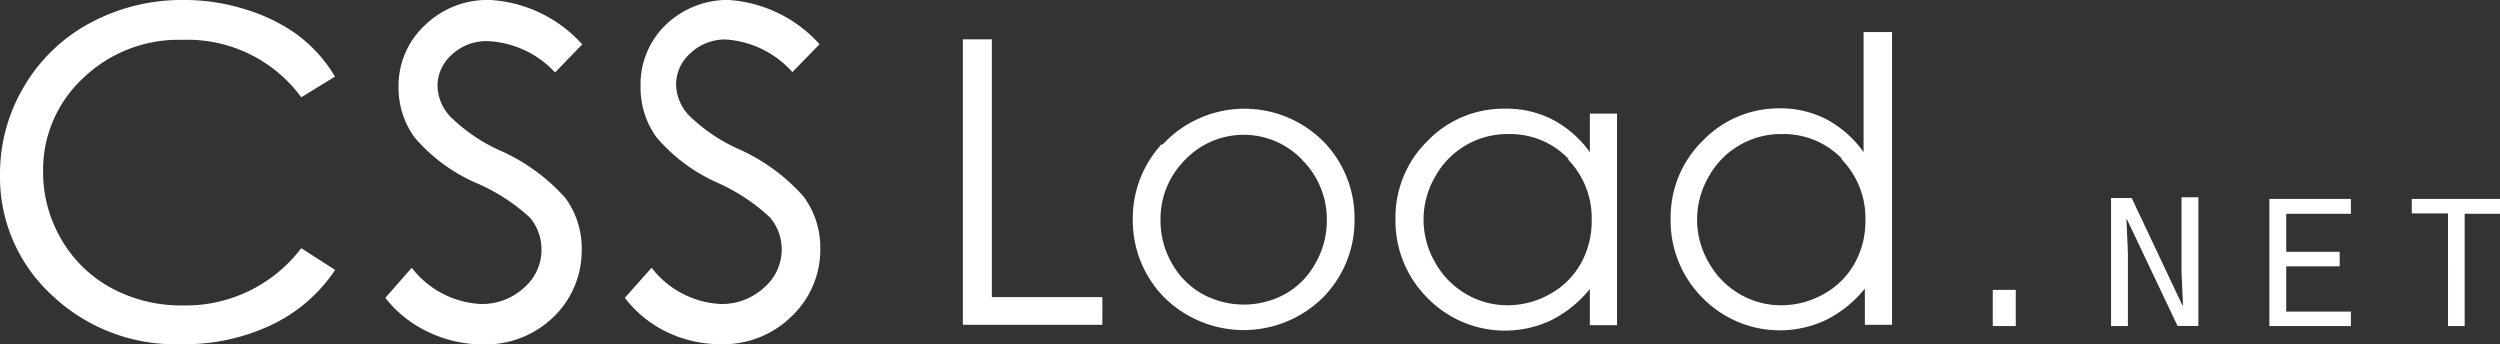 <svg xmlns="http://www.w3.org/2000/svg" width="138" height="19"><rect width="100%" height="100%" fill="#333333" stroke="none"/><defs><style>.cls-1 { fill: #fff; fill-rule: evenodd; }</style></defs><path d="M16.5 1.98A9.7 9.7 0 0 0 13.65.55 11.15 11.15 0 0 0 10.17 0a10.7 10.7 0 0 0-5.2 1.27 9.33 9.33 0 0 0-3.64 3.5A9.42 9.42 0 0 0 0 9.67a8.83 8.83 0 0 0 2.84 6.6A9.9 9.9 0 0 0 10 19a11.23 11.23 0 0 0 5-1.07 8.74 8.74 0 0 0 3.5-3.03l-1.87-1.2a8 8 0 0 1-6.53 3.16 8.1 8.1 0 0 1-3.95-.96 7.05 7.05 0 0 1-2.77-2.7 7.3 7.3 0 0 1-1-3.72 6.9 6.9 0 0 1 2.2-5.16 7.6 7.6 0 0 1 5.5-2.12 7.78 7.78 0 0 1 6.55 3.17l1.86-1.14a7.8 7.8 0 0 0-2-2.25zM27.06 0a4.94 4.94 0 0 0-3.57 1.36A4.55 4.55 0 0 0 22 4.78a4.67 4.67 0 0 0 .88 2.8 9.43 9.43 0 0 0 3.36 2.5 10.5 10.5 0 0 1 3 1.92 2.7 2.7 0 0 1 .65 1.78 2.76 2.76 0 0 1-.96 2.1 3.43 3.43 0 0 1-2.4.9 5.12 5.12 0 0 1-3.8-2l-1.46 1.66a6.5 6.5 0 0 0 2.34 1.87 6.9 6.9 0 0 0 3 .7 5.38 5.38 0 0 0 3.93-1.5 5.08 5.08 0 0 0 1.57-3.74 4.7 4.7 0 0 0-.9-2.84 10.5 10.5 0 0 0-3.56-2.6 9.4 9.4 0 0 1-2.8-1.9 2.57 2.57 0 0 1-.7-1.67 2.3 2.3 0 0 1 .8-1.75 2.78 2.78 0 0 1 1.95-.74A5.4 5.4 0 0 1 30.64 4l1.5-1.55A7.42 7.42 0 0 0 27.07 0zm13.28 0a4.94 4.94 0 0 0-3.58 1.36 4.55 4.55 0 0 0-1.4 3.42 4.67 4.67 0 0 0 .88 2.8 9.43 9.43 0 0 0 3.35 2.5A10.5 10.5 0 0 1 42.5 12a2.7 2.7 0 0 1 .65 1.78 2.76 2.76 0 0 1-.98 2.1 3.43 3.43 0 0 1-2.4.9 5.12 5.12 0 0 1-3.8-2l-1.48 1.66a6.5 6.5 0 0 0 2.3 1.88 6.9 6.9 0 0 0 3 .68 5.38 5.38 0 0 0 3.92-1.55 5.08 5.08 0 0 0 1.57-3.77 4.7 4.7 0 0 0-.93-2.84 10.5 10.5 0 0 0-3.55-2.6 9.4 9.4 0 0 1-2.8-1.9 2.57 2.57 0 0 1-.68-1.67 2.3 2.3 0 0 1 .8-1.74 2.78 2.78 0 0 1 1.95-.75 5.4 5.4 0 0 1 3.67 1.8l1.5-1.54a7.42 7.42 0 0 0-5-2.44zM110 18h1.27v-2H110v2zm6.53 0h.93v-4.05l-.08-1.83.02-.03 2.8 5.9h1.15v-7.1h-.93V15l.08 1.83-.03.03-2.8-5.93h-1.14V18zm8.74 0h4.5v-.8h-3.57v-2.5h2.95v-.8h-2.95v-2.1h3.57v-.82h-4.5V18zm9.85 0h.93v-6.2H138v-.82h-4.87v.8h2V18zm-81.97-.07h7.7V16.4h-6.1V2.17h-1.6v15.77zm11-10a6.04 6.04 0 0 0-1.62 4.2 6.05 6.05 0 0 0 1.72 4.27 6.23 6.23 0 0 0 8.8 0 6.05 6.05 0 0 0 1.72-4.27 6.05 6.05 0 0 0-1.62-4.22 6.15 6.15 0 0 0-9 .1zm7.73.9a4.6 4.6 0 0 1 1.36 3.33 4.72 4.72 0 0 1-.62 2.36 4.36 4.36 0 0 1-1.66 1.7 4.76 4.76 0 0 1-4.6 0 4.36 4.36 0 0 1-1.68-1.7 4.72 4.72 0 0 1-.62-2.36 4.6 4.6 0 0 1 1.36-3.34 4.47 4.47 0 0 1 6.46 0zm15.88-2.56V8.4a5.94 5.94 0 0 0-2.06-1.8 5.56 5.56 0 0 0-2.6-.6 5.82 5.82 0 0 0-4.3 1.78 5.9 5.9 0 0 0-1.77 4.3 6 6 0 0 0 1.77 4.37 5.97 5.97 0 0 0 6.84 1.22 6.46 6.46 0 0 0 2.12-1.72v2h1.5V6.27h-1.5zm-1.24 2.5a4.63 4.63 0 0 1 1.34 3.4 4.78 4.78 0 0 1-.6 2.38 4.36 4.36 0 0 1-1.7 1.68 4.74 4.74 0 0 1-2.35.62 4.48 4.48 0 0 1-2.3-.63 4.6 4.6 0 0 1-1.7-1.75 4.7 4.7 0 0 1 0-4.7 4.56 4.56 0 0 1 4.1-2.37 4.45 4.45 0 0 1 3.3 1.4zm16.35-7V8.4a5.95 5.95 0 0 0-2.06-1.82 5.56 5.56 0 0 0-2.6-.6A5.82 5.82 0 0 0 94 7.76a5.9 5.9 0 0 0-1.78 4.3 6 6 0 0 0 1.75 4.37 5.97 5.97 0 0 0 6.85 1.22 6.47 6.47 0 0 0 2.12-1.72v2h1.5V1.77h-1.5zm-1.24 7a4.63 4.63 0 0 1 1.34 3.4 4.78 4.78 0 0 1-.6 2.38 4.36 4.36 0 0 1-1.7 1.68 4.74 4.74 0 0 1-2.36.62 4.48 4.48 0 0 1-2.3-.63 4.6 4.6 0 0 1-1.7-1.75 4.7 4.7 0 0 1 0-4.7 4.56 4.56 0 0 1 4.1-2.37 4.46 4.46 0 0 1 3.3 1.4z" class="cls-1"/></svg>